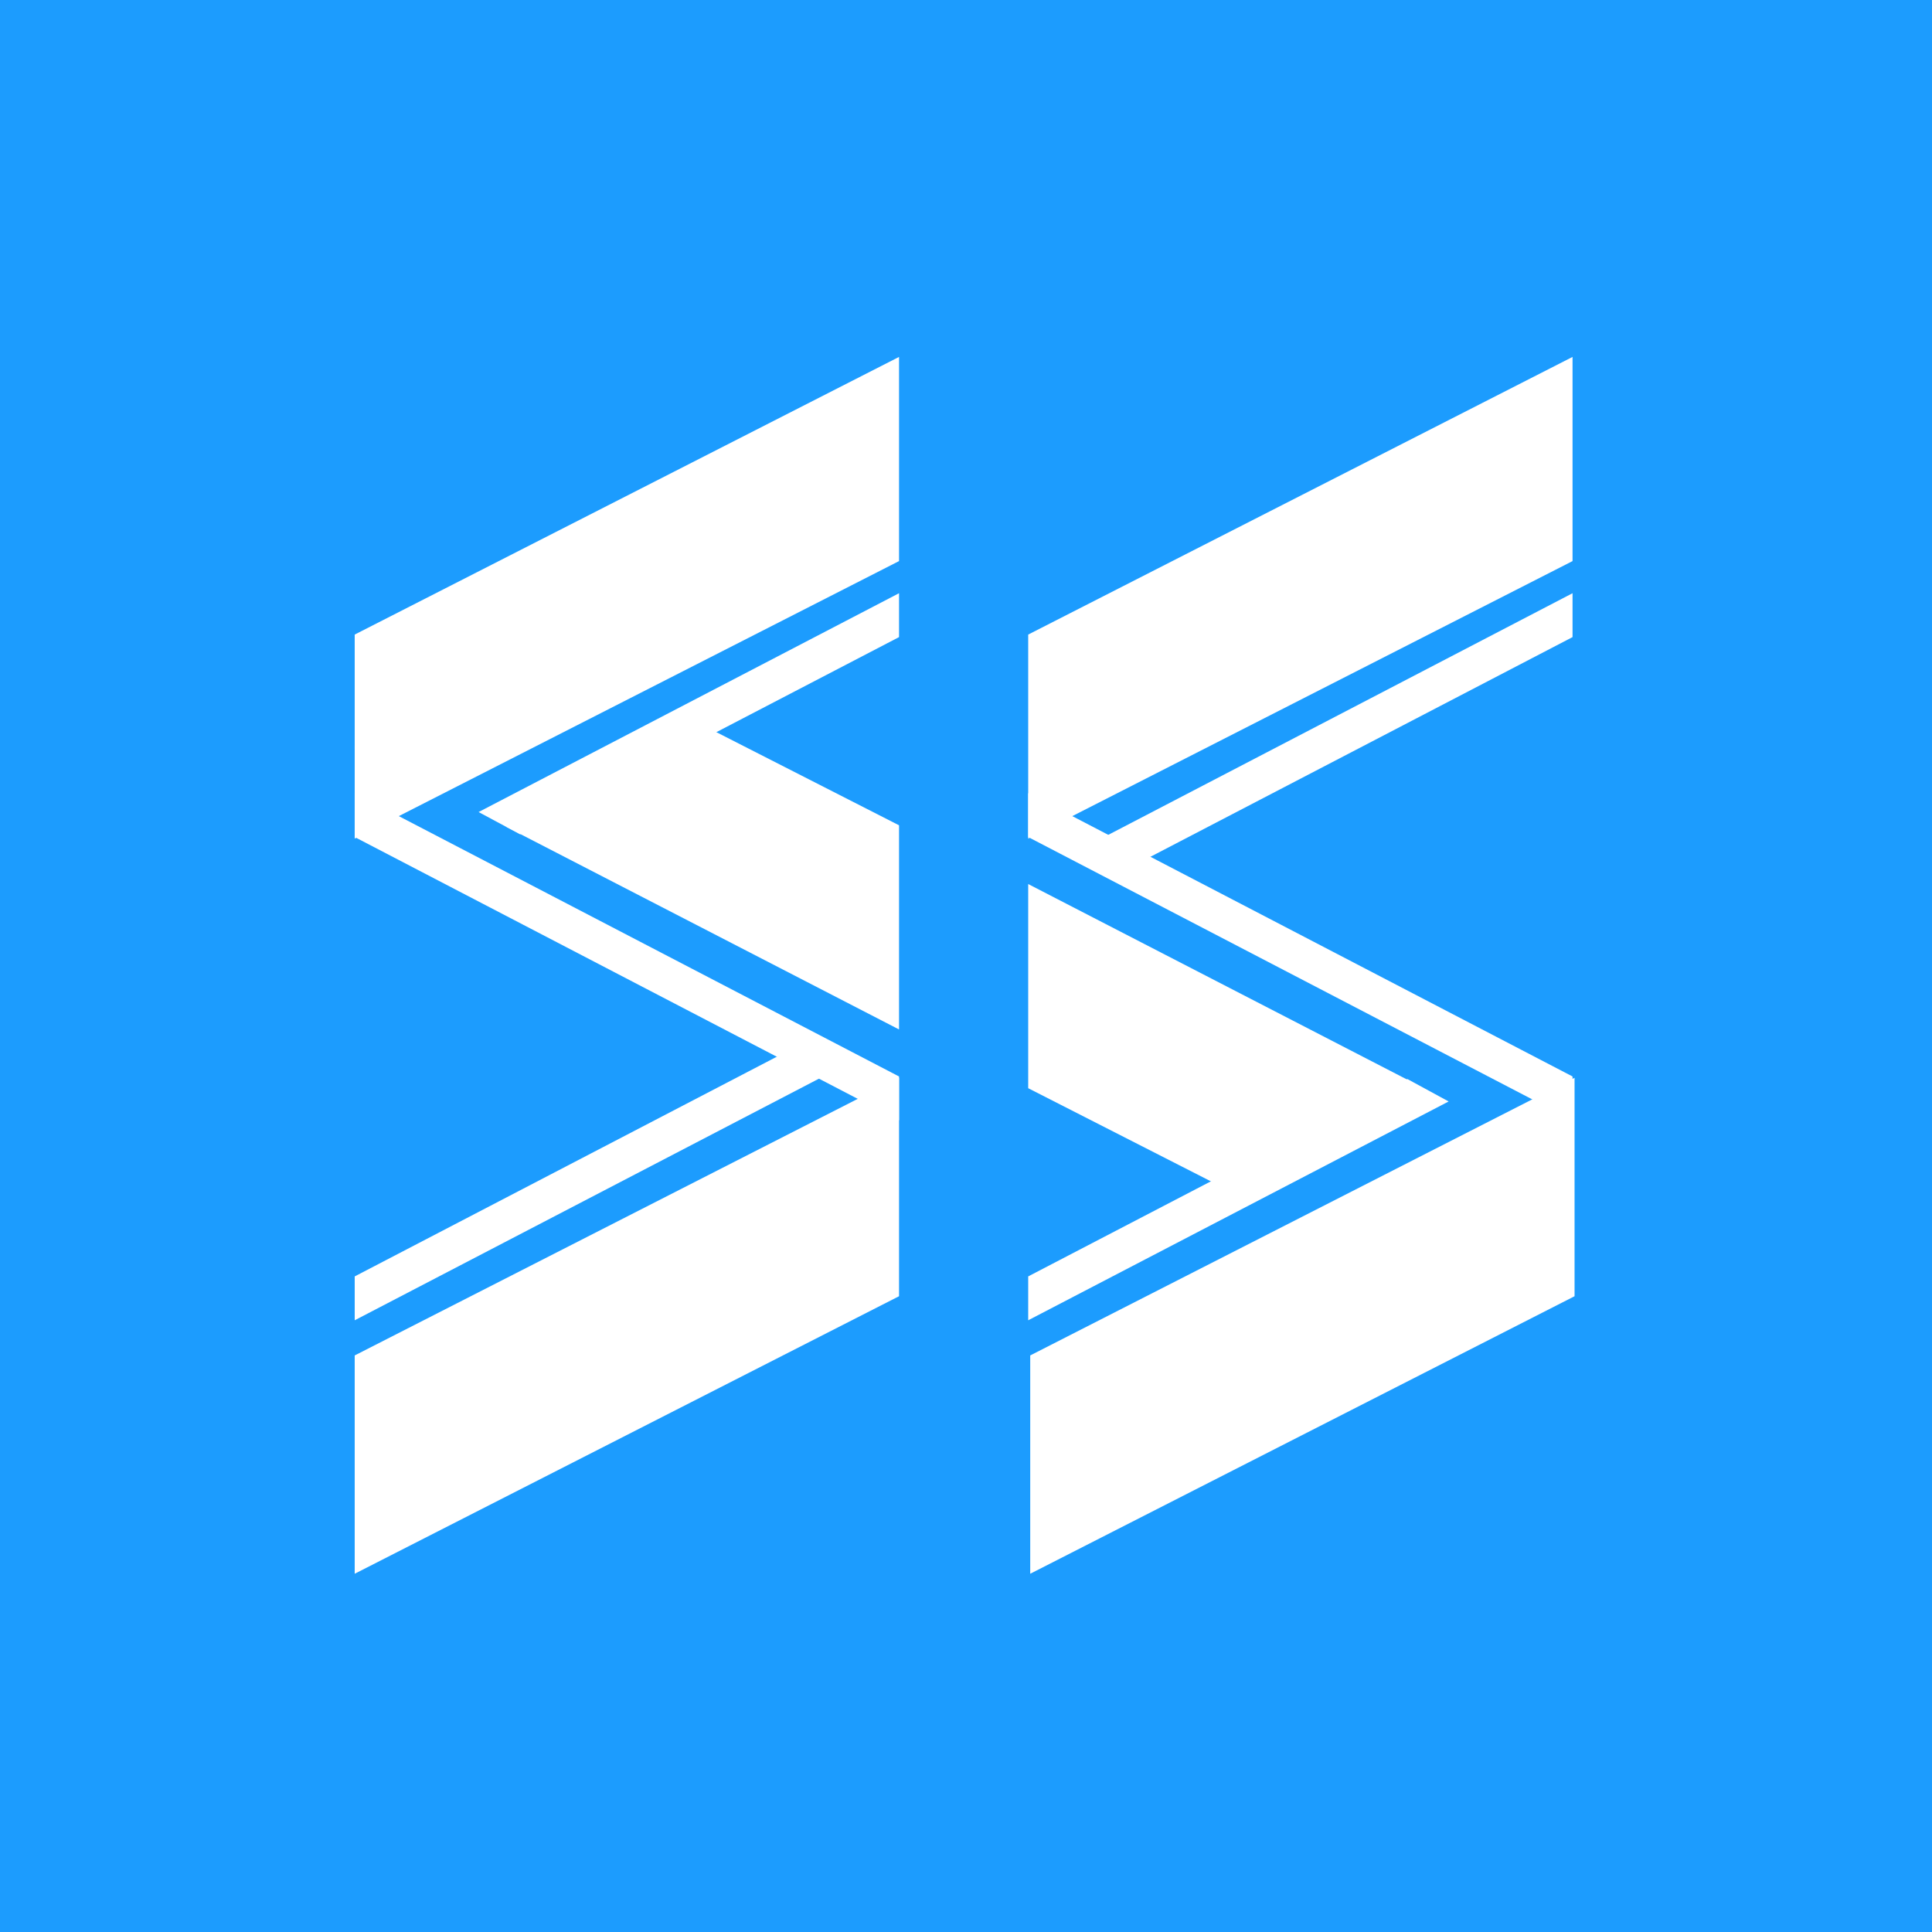 <?xml version="1.0" encoding="UTF-8"?>
<svg width="256px" height="256px" viewBox="0 0 256 256" version="1.1" xmlns="http://www.w3.org/2000/svg" xmlns:xlink="http://www.w3.org/1999/xlink">
    <!-- Generator: Sketch 55.1 (78136) - https://sketchapp.com -->
    <title>logo正方形</title>
    <desc>Created with Sketch.</desc>
    <g id="logo正方形" stroke="none" stroke-width="1" fill="none" fill-rule="evenodd">
        <rect fill="#1C9CFE" x="0" y="0" width="256" height="256"></rect>
        <g id="编组" transform="translate(47, 47)" fill="#FFFFFF">
            <path d="M72.127,58.098 L72.127,63.912 L1.00044417e-11,101.451 L1.02782973e-11,95.637 L72.127,58.098 Z" id="形状结合备份" transform="translate(36.064, 79.775) scale(1, -1) translate(-36.064, -79.775) "></path>
            <path d="M21.915,63.552 L16.418,60.599 L72.127,31.605 L72.127,37.419 L21.915,63.552 Z M5.68434189e-14,74.958 L5.68434189e-14,69.144 L-2.03286277e-11,74.958 Z" id="形状结合"></path>
            <path d="M14.629,120.331 L8.753,117.575 L72.127,84.592 L72.127,90.406 L14.629,120.331 Z M2.47553089e-11,127.945 L2.49512733e-11,122.131 L5.68434189e-14,127.945 Z" id="形状结合备份-2" transform="translate(36.064, 106.268) scale(-1, -1) translate(-36.064, -106.268) "></path>
            <path d="M103.871,67.344 L97.996,64.588 L161.37,31.605 L161.37,37.419 L103.871,67.344 Z M89.242,74.958 L89.242,69.144 L89.242,74.958 Z" id="形状结合备份-3"></path>
            <polygon id="矩形备份-2" points="-4.00387187e-15 37.084 72.127 0.294 72.127 27.347 8.00774374e-15 64.119"></polygon>
            <path d="M0,51.873 L7.855,56.247 L0,52.194 L0,51.873 Z M47.759,49.932 L72.127,62.356 L72.127,89.409 L20.12,62.575 L47.759,49.932 Z" id="形状结合"></path>
            <polygon id="矩形备份-3" points="3.55271368e-14 132.603 72.127 95.813 72.127 124.757 4.35348805e-14 161.53"></polygon>
            <polygon id="矩形备份-3" points="89.51 132.603 161.637 95.813 161.637 124.757 89.51 161.53"></polygon>
            <path d="M161.37,58.098 L161.37,63.912 L89.242,101.451 L89.242,95.637 L161.37,58.098 Z" id="形状结合备份" transform="translate(125.306, 79.775) scale(1, -1) translate(-125.306, -79.775) "></path>
            <path d="M111.123,116.556 L105.66,113.586 L161.37,84.592 L161.37,90.406 L111.123,116.556 Z M89.242,127.945 L89.242,122.131 L89.242,127.945 Z" id="形状结合" transform="translate(125.306, 106.268) rotate(-180) translate(-125.306, -106.268) "></path>
            <polygon id="矩形备份-2" points="89.242 37.084 161.37 0.294 161.37 27.347 89.242 64.119"></polygon>
            <path d="M89.242,96.751 L89.242,70.141 L89.242,96.751 Z M135.523,93.736 L161.37,106.913 L161.37,133.966 L110.737,107.841 L135.523,93.736 Z" id="形状结合" transform="translate(125.306, 102.053) rotate(-180) translate(-125.306, -102.053) "></path>
        </g>
    </g>
</svg>
